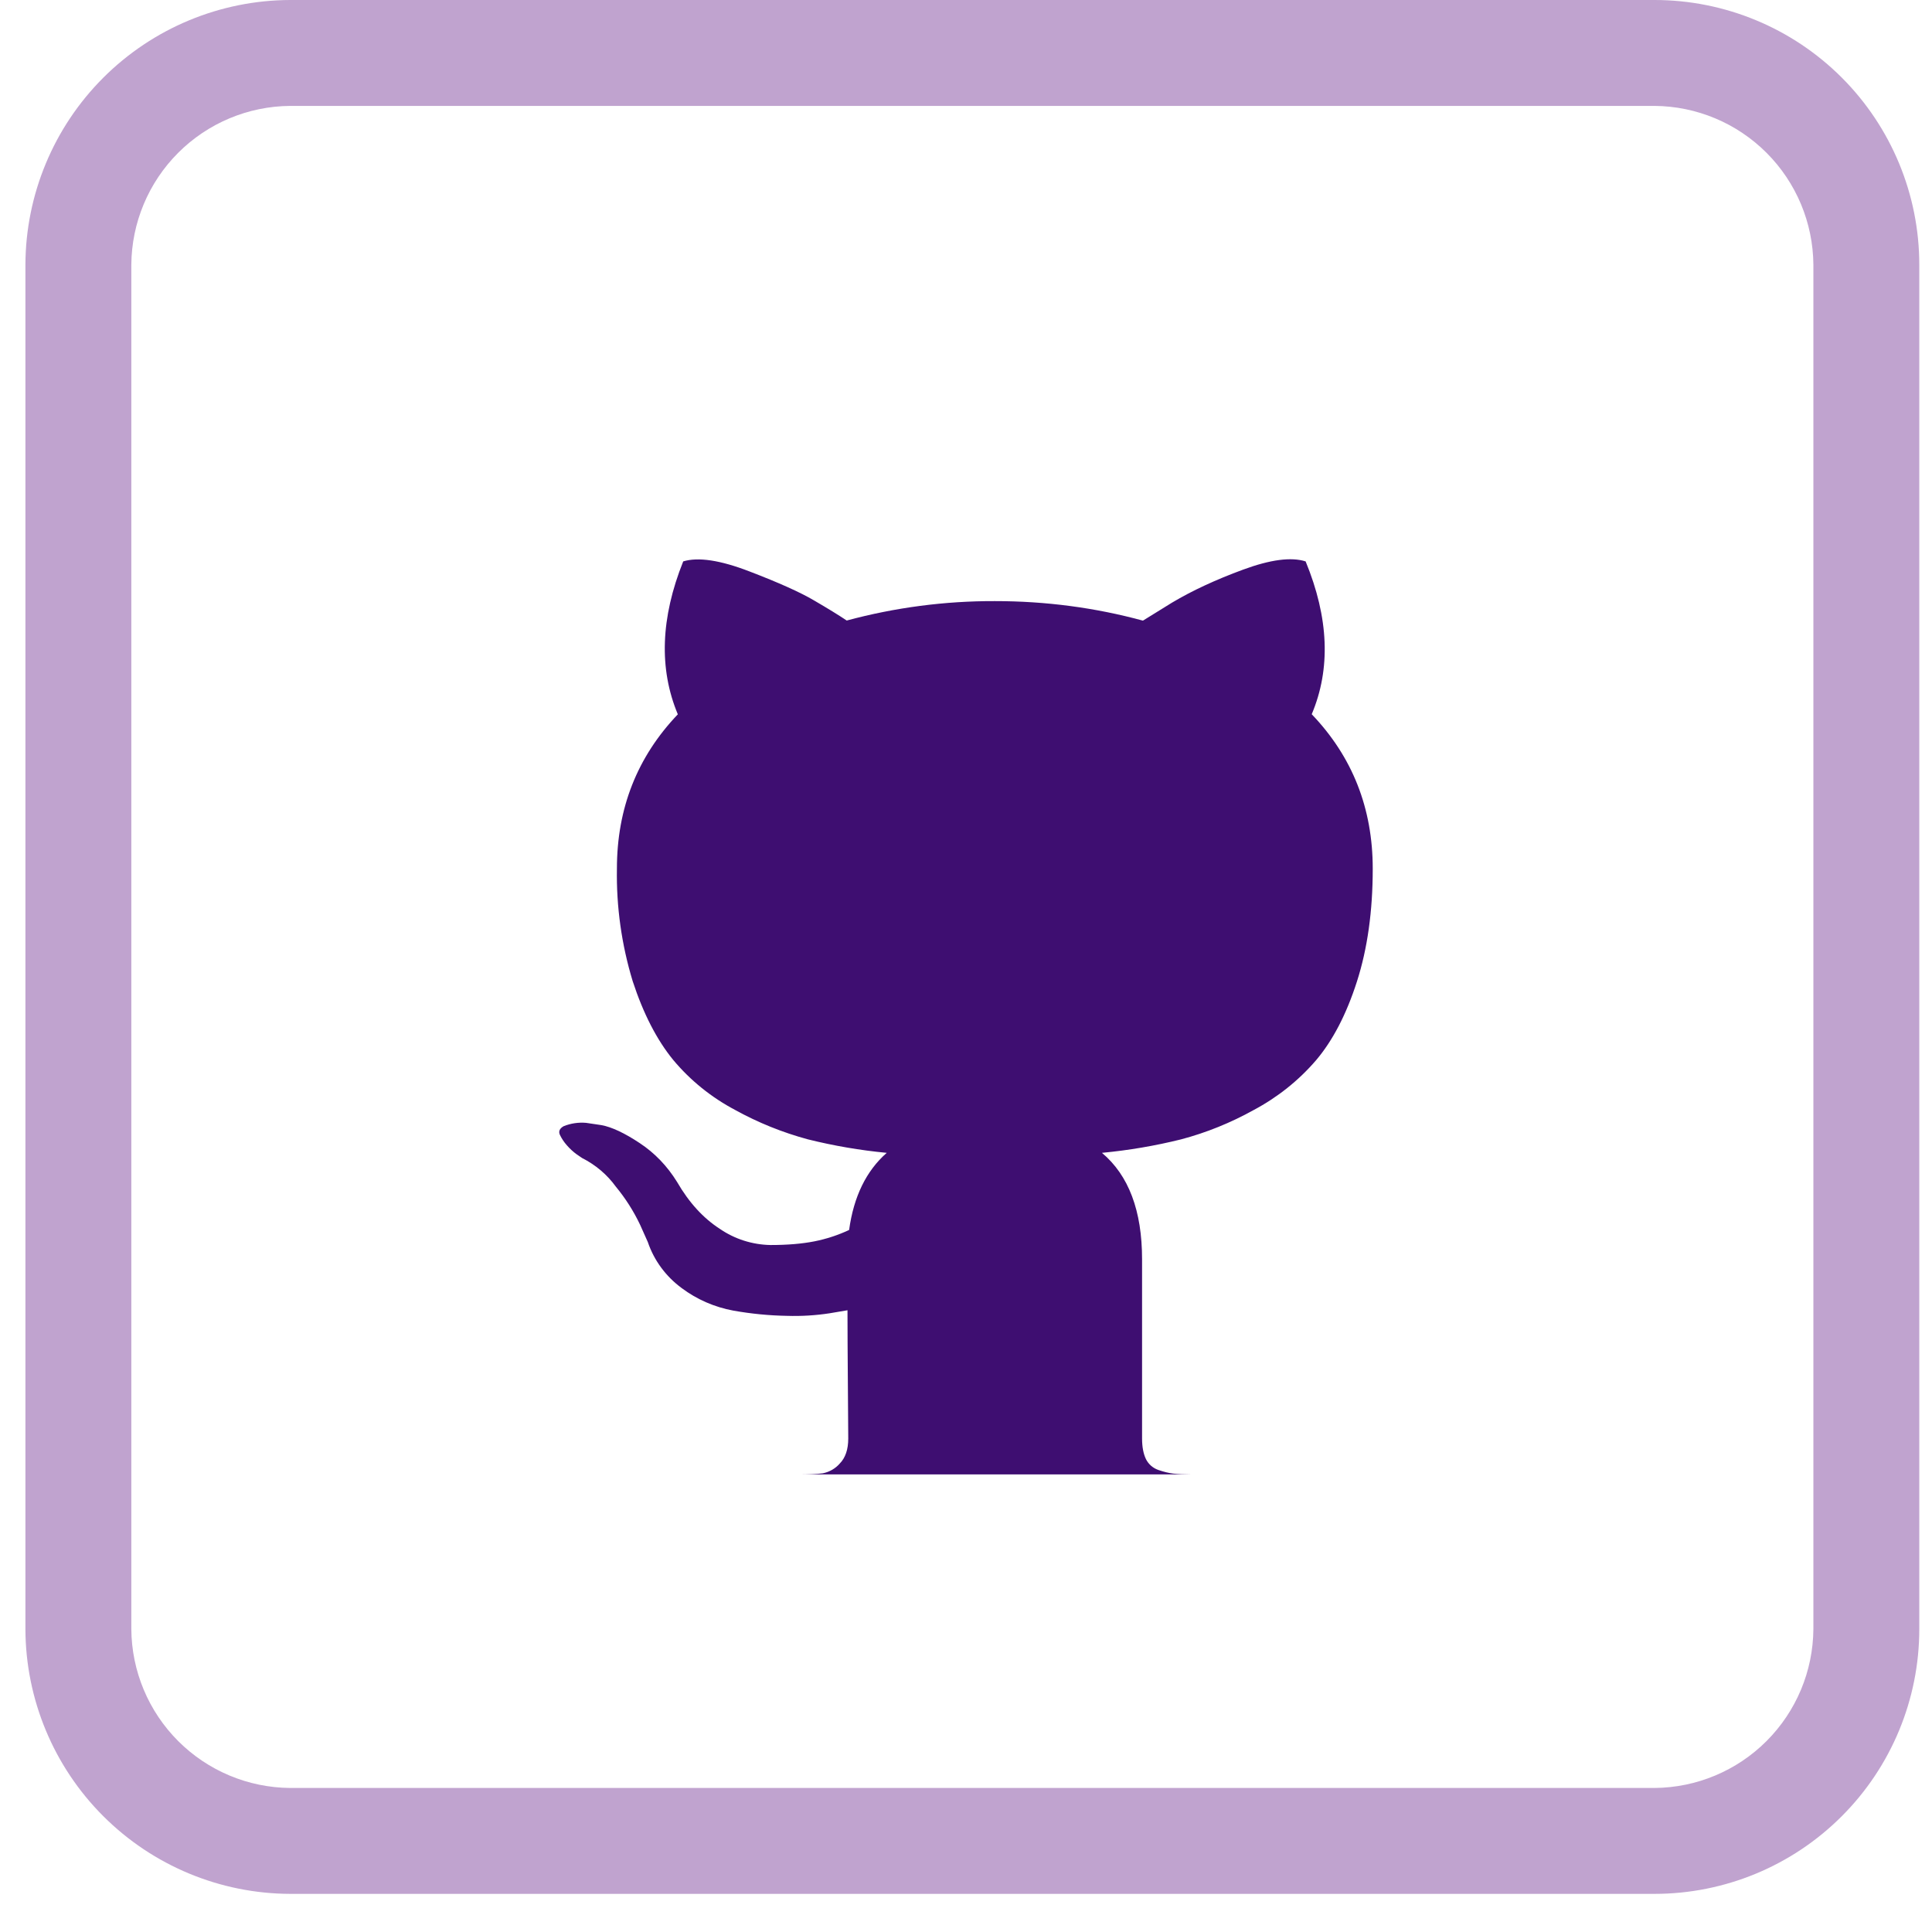 <svg width="38" height="38" viewBox="0 0 38 38" fill="none" xmlns="http://www.w3.org/2000/svg">
    <path d="M15.682 29C15.904 29 16.072 28.993 16.184 28.978C16.314 28.952 16.432 28.884 16.517 28.786C16.628 28.673 16.684 28.509 16.684 28.293L16.677 27.29C16.672 26.651 16.669 26.144 16.669 25.771L16.321 25.83C16.043 25.873 15.76 25.89 15.479 25.881C15.124 25.875 14.771 25.84 14.423 25.778C14.054 25.71 13.706 25.558 13.408 25.335C13.097 25.106 12.864 24.791 12.742 24.43L12.59 24.09C12.463 23.822 12.302 23.569 12.112 23.339C11.941 23.103 11.714 22.911 11.451 22.778L11.345 22.706C11.273 22.654 11.207 22.593 11.149 22.526C11.094 22.464 11.048 22.395 11.012 22.32C10.982 22.252 11.007 22.196 11.086 22.151C11.225 22.095 11.377 22.072 11.527 22.085L11.831 22.13C12.034 22.168 12.285 22.286 12.582 22.483C12.879 22.679 13.124 22.935 13.318 23.249C13.551 23.652 13.832 23.96 14.16 24.171C14.451 24.371 14.797 24.481 15.153 24.488C15.486 24.488 15.774 24.464 16.017 24.416C16.254 24.369 16.483 24.294 16.701 24.192C16.791 23.535 17.038 23.029 17.441 22.675C16.917 22.625 16.398 22.536 15.888 22.409C15.39 22.274 14.911 22.081 14.462 21.833C13.992 21.585 13.577 21.25 13.24 20.846C12.919 20.453 12.653 19.937 12.444 19.298C12.226 18.581 12.121 17.835 12.134 17.086C12.134 15.898 12.534 14.886 13.332 14.05C12.958 13.156 12.993 12.153 13.438 11.042C13.733 10.952 14.168 11.018 14.743 11.24C15.32 11.461 15.742 11.651 16.01 11.809C16.278 11.965 16.493 12.097 16.654 12.205C17.603 11.949 18.583 11.82 19.567 11.823C20.567 11.823 21.538 11.951 22.48 12.207L23.054 11.852C23.449 11.617 23.914 11.401 24.45 11.204C24.987 11.006 25.397 10.952 25.68 11.042C26.137 12.153 26.177 13.155 25.8 14.048C26.6 14.884 27 15.897 27 17.086C27 17.922 26.896 18.661 26.689 19.306C26.482 19.95 26.214 20.466 25.885 20.854C25.542 21.253 25.125 21.585 24.656 21.834C24.207 22.084 23.728 22.278 23.23 22.41C22.719 22.537 22.199 22.625 21.674 22.675C22.2 23.117 22.463 23.814 22.463 24.768V28.291C22.463 28.459 22.489 28.594 22.539 28.698C22.563 28.747 22.597 28.791 22.638 28.828C22.68 28.865 22.729 28.893 22.782 28.912C22.893 28.95 22.992 28.974 23.078 28.984C23.164 28.993 23.288 28.999 23.448 29H15.682Z" fill="#3E0E71"/>
    <path d="M32.542 0H5.708C4.328 0.004 3.006 0.554 2.03 1.53C1.054 2.506 0.504 3.828 0.5 5.208V32.042C0.504 33.422 1.054 34.744 2.03 35.72C3.006 36.696 4.328 37.246 5.708 37.25H32.542C33.923 37.25 35.248 36.701 36.224 35.724C37.201 34.748 37.75 33.423 37.75 32.042V5.208C37.75 3.827 37.201 2.502 36.224 1.525C35.248 0.549 33.923 0 32.542 0ZM35.667 32.042C35.661 32.869 35.33 33.66 34.745 34.245C34.16 34.83 33.369 35.161 32.542 35.167H5.708C4.881 35.161 4.09 34.83 3.505 34.245C2.92 33.66 2.589 32.869 2.583 32.042V5.208C2.589 4.381 2.92 3.59 3.505 3.005C4.09 2.42 4.881 2.089 5.708 2.083H32.542C33.369 2.089 34.16 2.42 34.745 3.005C35.33 3.59 35.661 4.381 35.667 5.208V32.042Z" fill="#C0A3CF"/>
</svg>